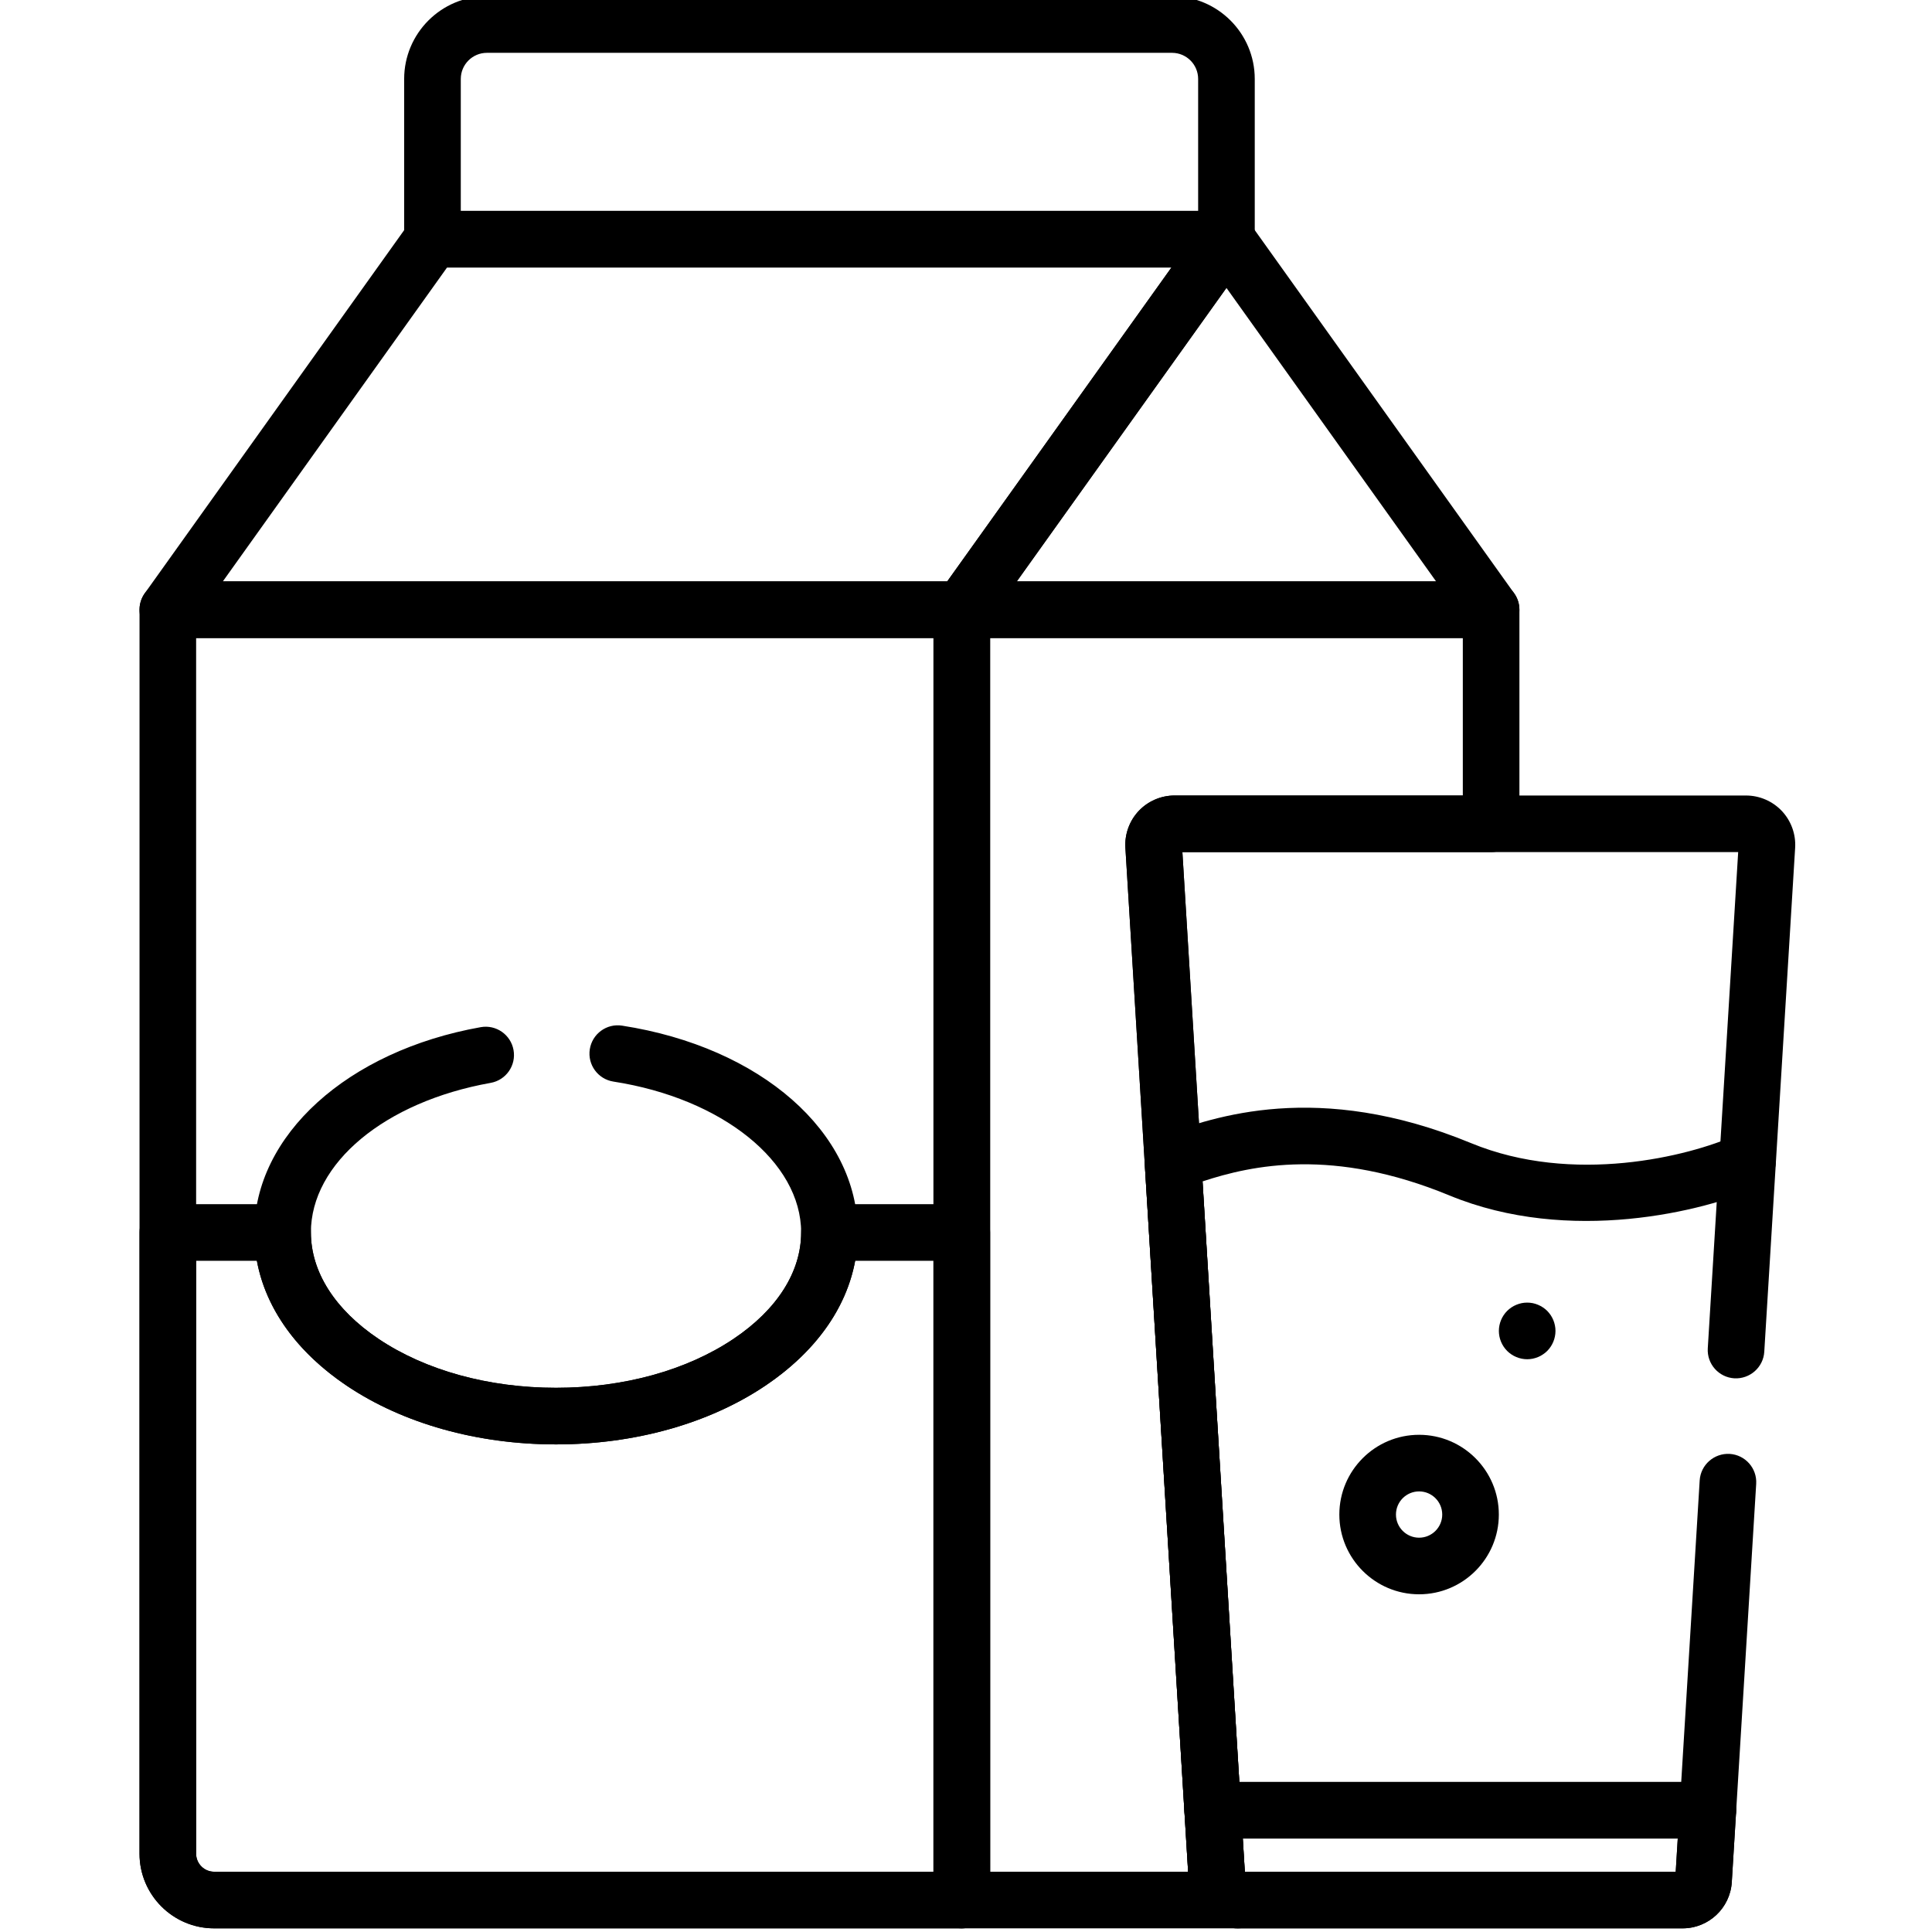 <svg height="511pt" viewBox="-36 1 511 511.969" width="511pt" xmlns="http://www.w3.org/2000/svg"><path d="m291.551 512h-73.164c-4.145 0-7.504-3.355-7.504-7.5v-341.93c0-4.141 3.359-7.5 7.504-7.5h140.266c4.141 0 7.5 3.359 7.5 7.5v56.734c0 4.141-3.359 7.5-7.5 7.5h-81.812l16.562 270.426c3.246.824 5.648 3.766 5.648 7.27 0 4.141-3.359 7.5-7.5 7.5zm-65.664-15h52.473l-16.621-271.352c-.219-3.578 1.062-7.125 3.52-9.738 2.457-2.609 5.922-4.105 9.504-4.105h76.391v-41.73h-125.266zm0 0"/><path d="m218.387 512h-198.125c-10.906 0-19.773-8.871-19.773-19.773v-329.656c0-4.141 3.355-7.5 7.5-7.5h210.398c4.141 0 7.5 3.359 7.5 7.5v341.93c0 4.141-3.359 7.5-7.5 7.5zm-202.898-341.926v322.152c0 2.629 2.141 4.77 4.773 4.77h190.621v-326.922zm0 0"/><path d="m358.648 170.074h-140.262c-2.812 0-5.387-1.57-6.672-4.07-1.285-2.496-1.066-5.504.566-7.793l70.133-98.184c1.406-1.973 3.684-3.141 6.105-3.141s4.695 1.168 6.102 3.141l70.133 98.184c1.633 2.289 1.852 5.297.566 7.793-1.289 2.5-3.859 4.07-6.672 4.07zm-125.688-15.004h111.113l-55.559-77.781zm0 0"/><path d="m218.383 170.074h-210.395c-2.812 0-5.383-1.57-6.672-4.07-1.285-2.496-1.066-5.504.566-7.793l70.133-98.184c1.41-1.973 3.684-3.141 6.105-3.141h210.395c2.812 0 5.387 1.57 6.672 4.066 1.285 2.5 1.066 5.508-.566 7.793l-70.133 98.184c-1.41 1.973-3.684 3.145-6.105 3.145zm-195.82-15.004h191.961l59.418-83.184h-191.961zm0 0"/><path d="m288.516 71.887h-210.395c-4.145 0-7.504-3.359-7.504-7.5v-42.469c0-12.086 9.832-21.918 21.918-21.918h181.566c12.086 0 21.918 9.832 21.918 21.918v42.469c0 4.141-3.359 7.5-7.504 7.5zm-202.895-15h195.395v-34.969c0-3.816-3.102-6.918-6.914-6.918h-181.566c-3.812 0-6.914 3.102-6.914 6.918zm0 0"/><path d="m409.41 512h-117.859c-6.887 0-12.605-5.383-13.023-12.25l-1.141-18.586c-.125-2.062.609-4.09 2.023-5.598 1.418-1.504 3.398-2.359 5.465-2.359h131.207c2.07 0 4.047.855 5.465 2.359 1.418 1.508 2.148 3.535 2.023 5.602l-1.141 18.582c-.418 6.867-6.141 12.25-13.02 12.25zm-116.023-15h114.184l.539-8.793h-115.262zm0 0"/><path d="m416.082 488.207h-131.207c-3.965 0-7.246-3.082-7.488-7.039l-10.527-171.859c-.203-3.328 1.816-6.395 4.953-7.52 13.262-4.758 40.852-14.656 81.527 2.133 27.031 11.156 57.742 3.5 70.203-2.109 3.773-1.699 8.215-.016 9.914 3.762 1.703 3.777.02 8.219-3.758 9.918-14.504 6.527-50.32 15.406-82.082 2.297-30.789-12.707-52.238-8.066-65.438-3.723l9.75 159.141h124.152c4.145 0 7.5 3.359 7.5 7.5 0 4.145-3.355 7.5-7.5 7.5zm0 0"/><path d="m339.566 423.48c-11.652 0-21.133-9.48-21.133-21.133s9.48-21.133 21.133-21.133 21.133 9.48 21.133 21.133-9.477 21.133-21.133 21.133zm0-27.266c-3.379 0-6.129 2.75-6.129 6.133 0 3.383 2.75 6.133 6.129 6.133 3.383 0 6.133-2.75 6.133-6.133 0-3.383-2.75-6.133-6.133-6.133zm0 0"/><path d="m368.207 361.191c-.488 0-.977-.051-1.457-.148-.48-.102-.949-.238-1.41-.43-.449-.18-.891-.422-1.293-.691-.406-.27-.797-.582-1.141-.93-1.398-1.391-2.199-3.332-2.199-5.301 0-1.98.801-3.91 2.199-5.312.344-.34.73-.656 1.141-.93.402-.27.844-.5 1.293-.688.461-.191.93-.332 1.41-.434.957-.188 1.961-.188 2.93 0 .477.102.949.242 1.398.434.449.188.891.418 1.289.688.422.273.801.59 1.152.93.34.352.648.73.93 1.141.27.41.5.852.688 1.301.184.449.332.922.422 1.402.102.488.148.977.148 1.469 0 1.969-.801 3.91-2.188 5.301-.352.348-.73.66-1.152.93-.398.27-.84.512-1.289.691-.449.188-.922.328-1.398.43-.492.098-.98.148-1.473.148zm0 0"/><path d="m218.387 512h-198.125c-10.906 0-19.773-8.871-19.773-19.773v-164.629c0-4.141 3.355-7.5 7.5-7.5h30.414c4.141 0 7.5 3.359 7.5 7.5 0 10.422 6.359 20.43 17.902 28.184 12.465 8.367 29.176 12.977 47.055 12.977 17.883 0 34.594-4.609 47.055-12.977 11.547-7.754 17.902-17.762 17.902-28.184 0-4.141 3.359-7.5 7.504-7.5h35.066c4.141 0 7.5 3.359 7.5 7.5v176.902c0 4.141-3.359 7.5-7.5 7.5zm-202.898-176.902v157.129c0 2.633 2.141 4.773 4.773 4.773h190.621v-161.902h-20.75c-2.336 12.672-10.605 24.234-23.855 33.133-14.91 10.012-34.59 15.527-55.418 15.527s-40.508-5.516-55.418-15.527c-13.25-8.898-21.516-20.461-23.855-33.133zm0 0"/><path d="m110.859 383.758c-20.828 0-40.508-5.516-55.418-15.523-15.824-10.629-24.539-25.062-24.539-40.637 0-25.734 24.672-48.109 60-54.406 4.074-.727 7.973 1.988 8.699 6.066.73 4.078-1.988 7.973-6.066 8.699-28.043 5-47.633 21.301-47.633 39.641 0 10.422 6.359 20.43 17.906 28.184 12.461 8.367 29.172 12.977 47.055 12.977 17.879 0 34.59-4.609 47.051-12.977 11.547-7.754 17.902-17.762 17.902-28.184 0-18.699-20.918-35.516-49.746-39.984-4.094-.637-6.895-4.469-6.262-8.562.637-4.094 4.465-6.898 8.562-6.262 36.77 5.703 62.449 28.238 62.449 54.809 0 15.574-8.715 30.008-24.543 40.637-14.91 10.012-34.59 15.523-55.418 15.523zm0 0"/><path d="m409.406 512h-117.855c-6.887 0-12.605-5.383-13.023-12.25l-16.789-274.102c-.219-3.578 1.066-7.129 3.52-9.738 2.457-2.609 5.922-4.105 9.504-4.105h151.434c3.586 0 7.047 1.496 9.504 4.105s3.738 6.16 3.52 9.738l-8.18 133.566c-.254 4.137-3.832 7.262-7.945 7.031-4.133-.258-7.281-3.812-7.027-7.945l8.055-131.496h-147.281l16.547 270.195h114.184l6.352-103.699c.254-4.133 3.832-7.254 7.945-7.027 4.133.254 7.281 3.812 7.027 7.945l-6.465 105.531c-.418 6.867-6.141 12.25-13.023 12.25zm0 0"/></svg>